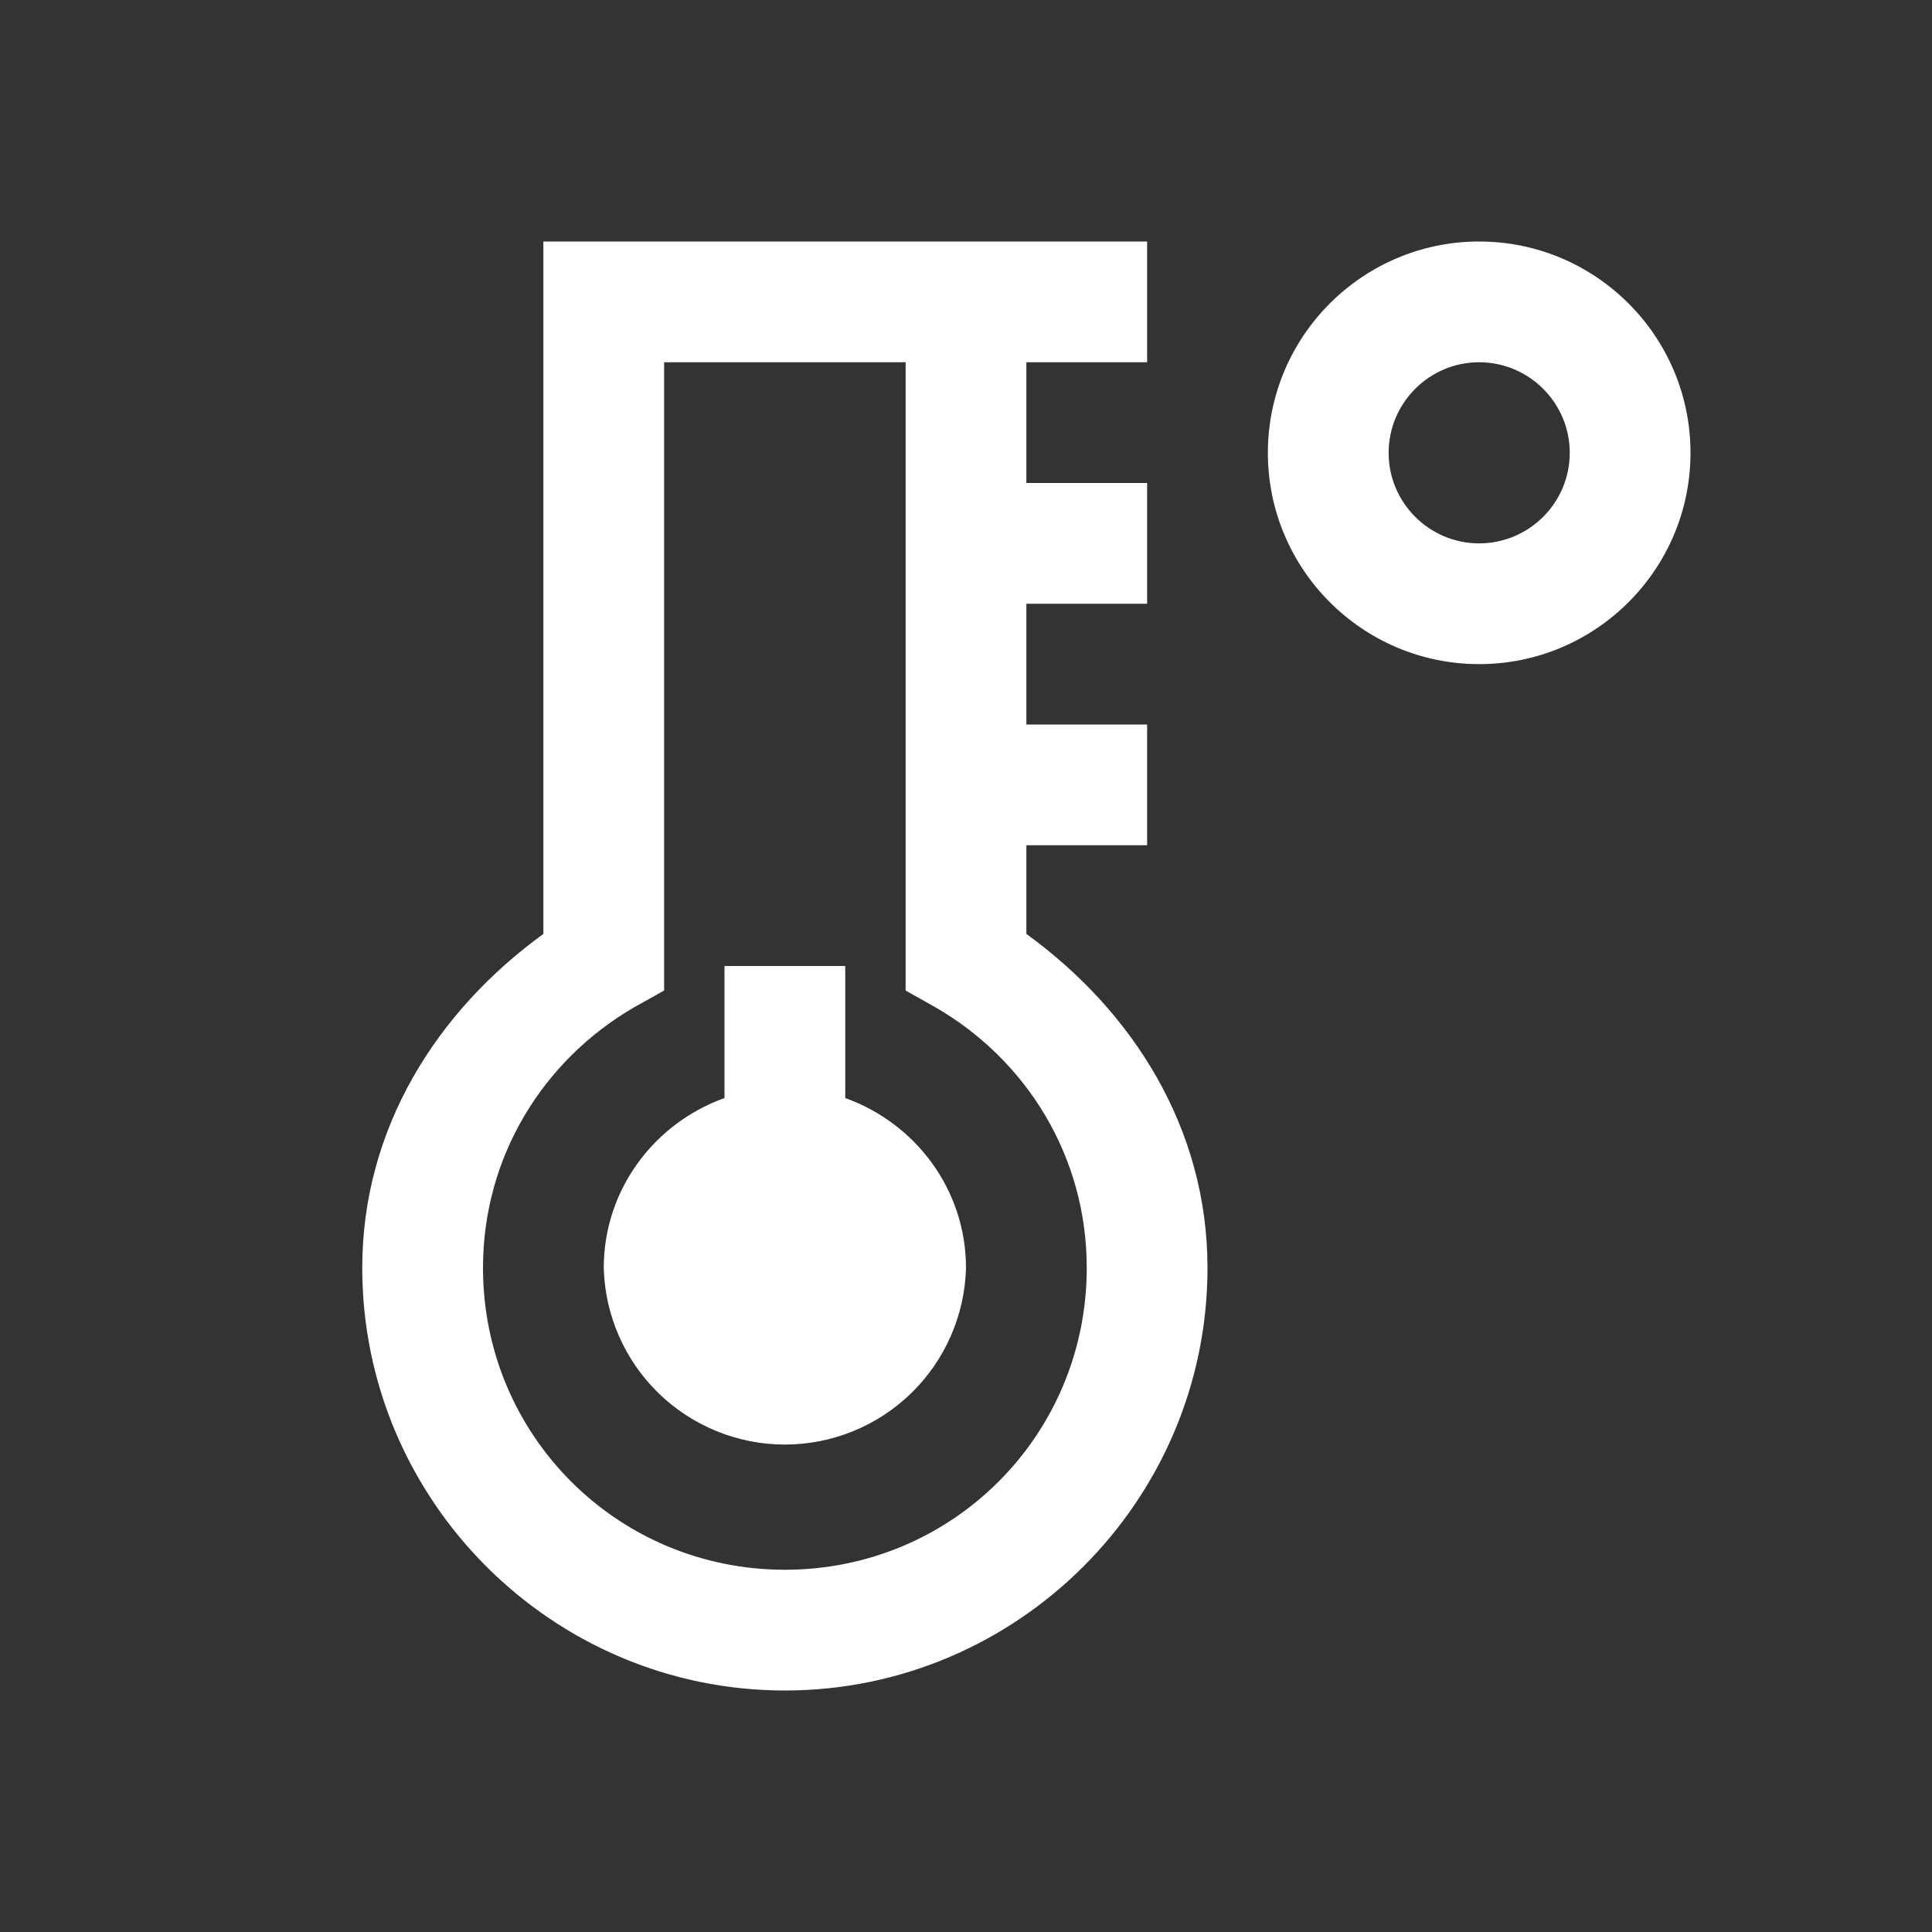 <svg width="20" height="20" viewBox="0 0 20 20" fill="none" xmlns="http://www.w3.org/2000/svg">
<rect x="0" y="0" width="20" height="20" fill="#333333" stroke="none"/>
<path d="M5.625 2.5V9.668C4.531 10.461 3.75 11.672 3.75 13.125C3.75 15.534 5.716 17.5 8.125 17.5C10.534 17.5 12.5 15.534 12.5 13.125C12.5 11.672 11.719 10.461 10.625 9.668V8.75H11.875V7.5H10.625V6.25H11.875V5H10.625V3.75H11.875V2.5H5.625ZM15.312 2.5C14.106 2.5 13.125 3.481 13.125 4.688C13.125 5.894 14.106 6.875 15.312 6.875C16.519 6.875 17.5 5.894 17.5 4.688C17.5 3.481 16.519 2.5 15.312 2.5ZM6.875 3.75H9.375V10.254L9.688 10.43C10.623 10.972 11.25 11.967 11.25 13.125C11.25 14.858 9.858 16.25 8.125 16.25C6.392 16.25 5 14.858 5 13.125C5 11.967 5.628 10.972 6.562 10.429L6.875 10.254V3.75ZM15.312 3.75C15.829 3.75 16.25 4.171 16.25 4.688C16.25 5.204 15.829 5.625 15.312 5.625C14.796 5.625 14.375 5.204 14.375 4.688C14.375 4.171 14.796 3.75 15.312 3.75ZM7.5 10V11.367C6.775 11.626 6.25 12.313 6.25 13.126C6.263 13.615 6.466 14.08 6.816 14.421C7.166 14.762 7.636 14.954 8.125 14.954C8.614 14.954 9.084 14.762 9.434 14.421C9.784 14.08 9.987 13.615 10 13.126C10 12.313 9.475 11.626 8.75 11.367V10H7.5Z" fill="white"/>
</svg>
